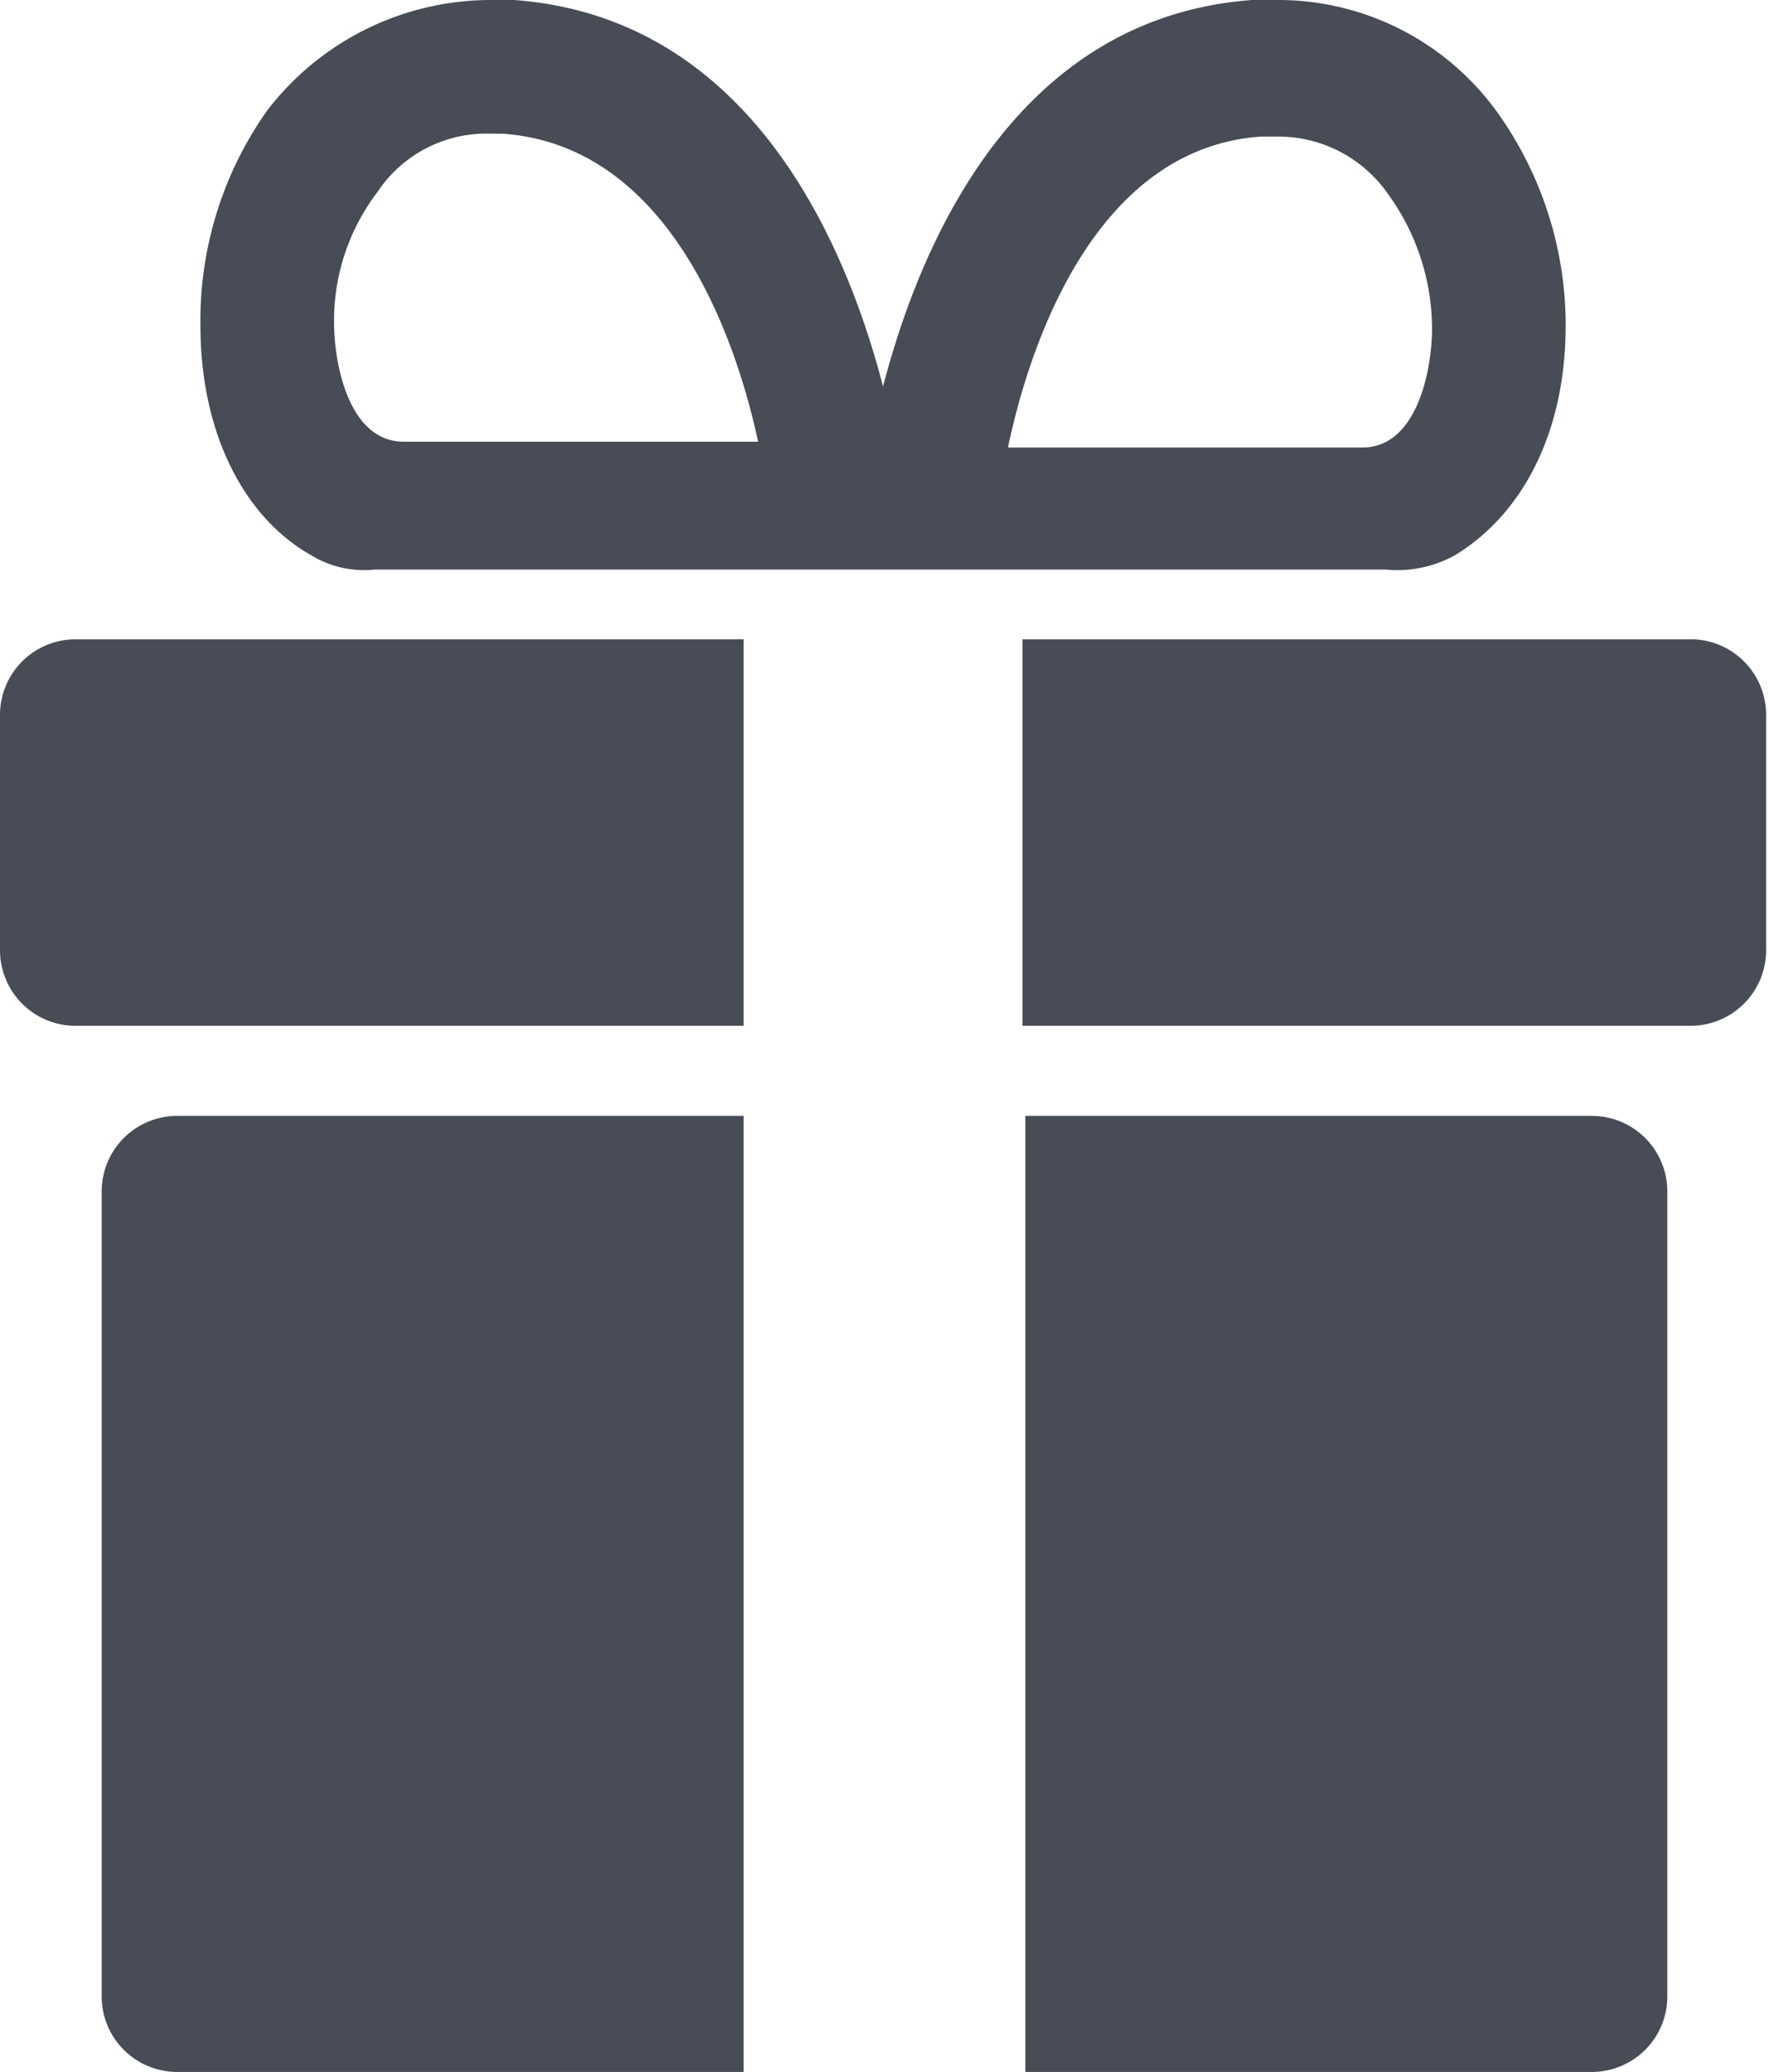<svg xmlns="http://www.w3.org/2000/svg" width="60.9" height="71.3" viewBox="0 0 60.9 71.3"><title>icon-gift-grey</title><path d="M54.8,38.4H35.3V71.3H54.8a2.6,2.6,0,0,0,2.6-2.6V41A2.6,2.6,0,0,0,54.8,38.4Z" style="fill:#474c57"/><path d="M3.5,41V68.7a2.6,2.6,0,0,0,2.6,2.6H25.6V38.4H6.1A2.6,2.6,0,0,0,3.5,41Z" style="fill:#474c57"/><path d="M0,24.6v8.1a2.6,2.6,0,0,0,2.6,2.6h23V22H2.6A2.6,2.6,0,0,0,0,24.6Z" style="fill:#474c57"/><path d="M58.3,22H35.2V35.3h23a2.6,2.6,0,0,0,2.6-2.6V24.6A2.6,2.6,0,0,0,58.3,22Z" style="fill:#474c57"/><path d="M10.7,19.1a3.5,3.5,0,0,0,2.2.5H47.7a4.1,4.1,0,0,0,2.4-.5c2.3-1.4,3.8-4.2,3.8-7.9a12.6,12.6,0,0,0-2.4-7.4A9.3,9.3,0,0,0,43.9,0h-.8C35,.6,31.7,8.3,30.4,13.3,29.1,8.3,25.8.6,17.7,0h-.8A9.7,9.7,0,0,0,9.2,3.8a12.5,12.5,0,0,0-2.3,7.4C6.9,14.9,8.4,17.8,10.7,19.1ZM43.4,4.7h.5a4.6,4.6,0,0,1,3.9,2,7.9,7.9,0,0,1,1.5,4.6c0,1.4-.5,4.1-2.4,4.1H34.7C35.5,11.6,37.8,5.1,43.4,4.7ZM13,6.6a4.5,4.5,0,0,1,3.9-2h.4c5.7.4,8,6.9,8.8,10.6H13.9c-1.9,0-2.4-2.7-2.4-4.1A7.3,7.3,0,0,1,13,6.6Z" style="fill:#474c57"/></svg>
